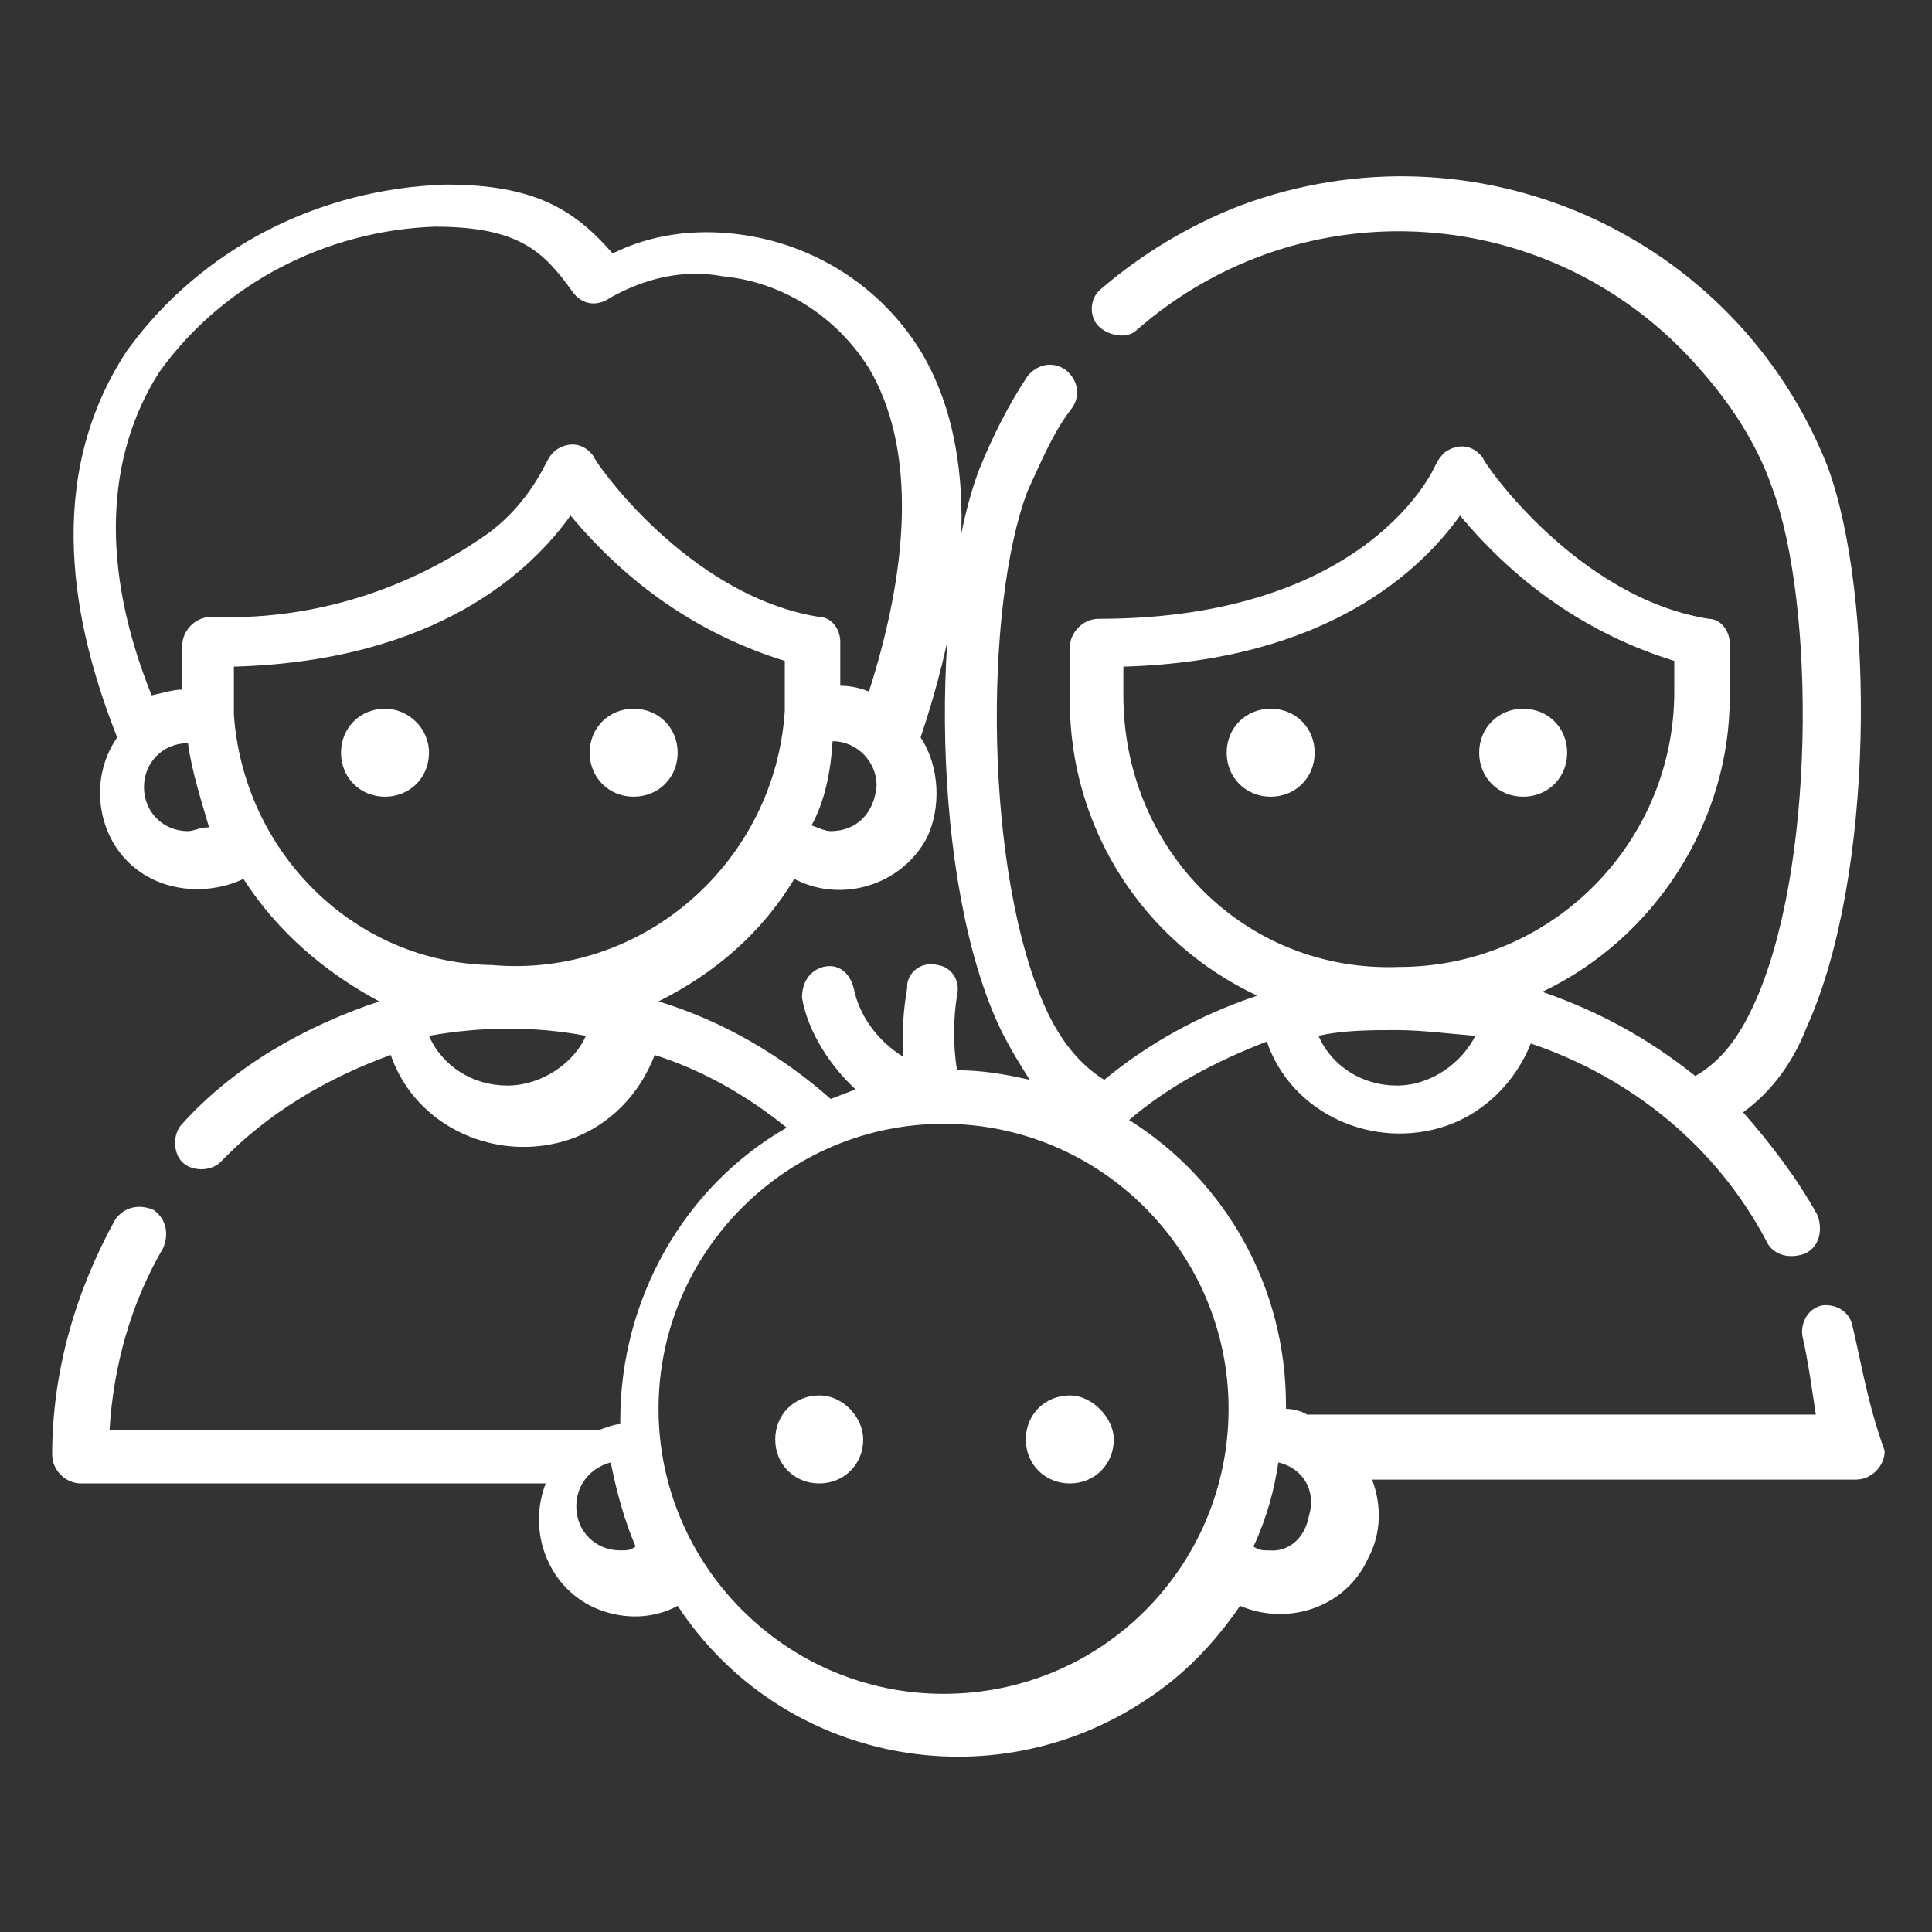 <?xml version="1.0" encoding="utf-8"?>
<!-- Generator: Adobe Illustrator 23.0.1, SVG Export Plug-In . SVG Version: 6.00 Build 0)  -->
<svg version="1.1" id="Capa_1" xmlns="http://www.w3.org/2000/svg" xmlns:xlink="http://www.w3.org/1999/xlink" x="0px" y="0px"
	 viewBox="0 0 101 101" style="enable-background:new 0 0 101 101;" xml:space="preserve">
<rect x="0" y="0" width="101" height="101" fill="#333333" stroke="none"/>
<style type="text/css">
	.st0{fill:#FFFFFF;}
</style>
<g id="Grupo_342" transform="translate(-1062 -3020)">
	<g id="Grupo_338" transform="translate(829.827 3041.75)">
		<path id="Trazado_361" class="st0" d="M298.6,15.3c-1.3,0-2.3,1-2.3,2.3s1,2.3,2.3,2.3s2.3-1,2.3-2.3l0,0
			C300.9,16.3,299.9,15.3,298.6,15.3z"/>
		<path id="Trazado_362" class="st0" d="M311.8,15.3c-1.3,0-2.3,1-2.3,2.3s1,2.3,2.3,2.3s2.3-1,2.3-2.3l0,0
			C314.1,16.3,313.1,15.3,311.8,15.3z"/>
		<path id="Trazado_363" class="st0" d="M252.3,15.3c-1.3,0-2.3,1-2.3,2.3s1,2.3,2.3,2.3s2.3-1,2.3-2.3l0,0
			C254.6,16.3,253.5,15.3,252.3,15.3z"/>
		<path id="Trazado_364" class="st0" d="M265.3,15.3c-1.3,0-2.3,1-2.3,2.3s1,2.3,2.3,2.3s2.3-1,2.3-2.3l0,0
			C267.6,16.3,266.6,15.3,265.3,15.3z"/>
		<path id="Trazado_365" class="st0" d="M329,47.5c-0.2-0.8-1-1.1-1.6-1c-0.8,0.2-1.1,1-1,1.6l0,0c0.3,1.3,0.5,2.8,0.7,4.1h-26.6
			c-0.3-0.2-0.8-0.3-1.1-0.3c0,0,0,0,0-0.2c0-6.1-3.1-11.7-8.2-14.9c2.1-1.8,4.6-3.1,7.2-4.1c1.3,3.8,5.6,5.7,9.4,4.4
			c2-0.7,3.6-2.3,4.4-4.3c5.3,1.8,9.7,5.4,12.3,10.3c0.3,0.7,1.1,1,2,0.7c0.7-0.3,1-1.1,0.7-2l0,0c-1.1-2-2.5-3.8-3.9-5.4
			c1.5-1.1,2.6-2.6,3.3-4.4c3.6-7.9,3.6-22.7,1.1-29.4C322.9-9.5,309.3-15.6,297-11c-2.6,1-5.1,2.5-7.2,4.3c-0.7,0.5-0.7,1.5-0.2,2
			c0.5,0.5,1.5,0.7,2,0.2c8.7-7.6,21.8-6.7,29.4,2c1.6,1.8,3,3.9,3.8,6.2c2.3,6.1,2.3,20.2-1,27.2c-0.7,1.5-1.6,2.8-3,3.6
			c-2.5-2-5.1-3.4-8-4.4c5.9-2.8,9.8-8.9,9.8-15.4v-2.8c0-0.7-0.5-1.3-1.1-1.3c-6.9-1.1-11.8-8.2-11.8-8.4c-0.5-0.7-1.3-0.8-2-0.3
			c-0.2,0.2-0.3,0.3-0.5,0.7c0,0-3.4,8-17.6,8c-0.8,0-1.5,0.7-1.5,1.5l0,0v2.8c0,6.6,3.8,12.6,9.8,15.4c-3,1-5.7,2.5-8,4.4
			c-1.3-0.8-2.3-2.1-3-3.6c-3.3-7.1-3.3-21.2-1-27.2c0.7-1.5,1.3-3,2.3-4.3c0.5-0.7,0.3-1.5-0.3-2c-0.7-0.5-1.5-0.3-2,0.3
			c-1,1.5-1.8,3.1-2.5,4.8c-2.6,6.7-2.6,21.7,1.1,29.4c0.5,1,1,1.8,1.5,2.6c-1.3-0.3-2.5-0.5-3.8-0.5c-0.2-1.3-0.2-2.6,0-3.9
			c0.2-0.8-0.3-1.5-1-1.6c-0.8-0.2-1.5,0.3-1.6,1c0,0,0,0,0,0.2c-0.2,1.1-0.3,2.5-0.2,3.6c-1.3-0.8-2.3-2.1-2.6-3.6
			c-0.2-0.8-0.8-1.3-1.6-1.1c-0.7,0.2-1.1,0.8-1.1,1.6c0.3,1.8,1.5,3.6,2.8,4.8c-0.5,0.2-0.8,0.3-1.3,0.5c-2.6-2.3-5.7-4.1-9-5.1
			c3-1.5,5.4-3.6,7.1-6.4c2.5,1.3,5.6,0.3,6.9-2.1c0.8-1.6,0.7-3.8-0.3-5.3c3.6-10.7,2-16.9,0-20.2c-2.1-3.4-5.6-5.6-9.5-6.1
			c-2.3-0.3-4.6,0-6.6,1c-2-2.3-4.1-3.6-8.7-3.6c-6.6,0.2-12.8,3.3-16.7,8.7c-4.4,6.7-2.8,14.4-0.5,20.2c-1.6,2.3-1,5.6,1.3,7.1
			c1.5,1,3.6,1.1,5.3,0.3c1.8,2.8,4.3,4.9,7.1,6.4c-3.9,1.3-7.6,3.4-10.3,6.4c-0.5,0.5-0.5,1.5,0,2c0.5,0.5,1.5,0.5,2,0l0,0
			c2.5-2.6,5.6-4.4,8.9-5.6c1.3,3.8,5.6,5.7,9.4,4.4c2-0.7,3.6-2.3,4.4-4.4c2.5,0.8,4.8,2.1,6.9,3.8c-5.4,3.1-8.7,9-8.7,15.3
			c0,0,0,0,0,0.2c-0.3,0-0.8,0.2-1.1,0.3h-25.6c0.2-3.3,1.1-6.6,2.8-9.5c0.3-0.7,0.2-1.5-0.5-2c-0.7-0.3-1.5-0.2-2,0.5
			c-2.1,3.8-3.3,8-3.3,12.3l0,0c0,0.8,0.7,1.5,1.5,1.5l0,0h24.3c-1,2.6,0.2,5.6,2.8,6.6c1.3,0.5,2.8,0.5,4.1-0.2
			c5.4,8.2,16.4,10.3,24.5,4.9c2-1.3,3.6-3,4.9-4.9c2.6,1.1,5.6,0,6.7-2.5c0.7-1.3,0.7-2.8,0.2-4.1h25.3c0.8,0,1.5-0.7,1.5-1.5l0,0
			l0,0C329.8,51.6,329.5,49.6,329,47.5z M275.6,21.7c-0.3,0-0.7-0.2-1-0.3c0.7-1.3,1-2.8,1.1-4.4c1.3,0,2.3,1.1,2.3,2.3
			C277.9,20.7,277,21.7,275.6,21.7L275.6,21.7z M240.5-2.3c3.3-4.6,8.7-7.4,14.4-7.6c4.4,0,5.7,1.3,7.2,3.4c0.5,0.7,1.3,0.8,2,0.3
			c1.8-1,3.8-1.5,5.9-1.1c3.1,0.3,5.9,2.1,7.6,4.8c2.3,3.9,2.3,9.7,0,16.9c-0.5-0.2-1-0.3-1.5-0.3v-2.3c0-0.7-0.5-1.3-1.1-1.3
			c-6.9-1.1-11.8-8.2-11.8-8.4c-0.5-0.7-1.3-0.8-2-0.3c-0.2,0.2-0.3,0.3-0.5,0.7c-0.8,1.6-2,3-3.4,3.9c-4.1,2.8-9,4.3-14.1,4.1
			c-0.8,0-1.5,0.7-1.5,1.5l0,0v2.3c-0.5,0-1.1,0.2-1.6,0.3C237.4,7.9,237.7,2.1,240.5-2.3z M242,21.7c-1.3,0-2.3-1-2.3-2.3
			c0-1.3,1-2.3,2.3-2.3c0.2,1.5,0.7,3,1.1,4.4C242.6,21.5,242.3,21.7,242,21.7L242,21.7z M244.4,15.6L244.4,15.6c0-0.3,0-0.7,0-1
			v-1.5c10.7-0.3,15.6-5.1,17.6-7.9c3,3.6,6.7,6.2,11.2,7.6v1.6c0,0.3,0,0.7,0,1l0,0c-0.5,7.9-7.4,14-15.3,13.3
			C250.7,28.6,244.9,22.8,244.4,15.6L244.4,15.6z M258.7,35c-1.8,0-3.4-1-4.1-2.6c2.8-0.5,5.6-0.5,8.2,0
			C262.2,33.8,260.5,35,258.7,35z M305.2,35c-1.8,0-3.4-1-4.1-2.6c1.3-0.3,2.8-0.3,4.1-0.3s2.8,0.2,4.1,0.3
			C308.6,33.8,307,35,305.2,35z M290.9,14.6v-1.5c10.7-0.3,15.6-5.1,17.6-7.9c3,3.6,6.7,6.2,11.2,7.6v1.6c0,7.9-6.4,14.4-14.4,14.4
			C297.3,29.1,290.9,22.7,290.9,14.6L290.9,14.6z M264.6,59.3c-1.3,0-2.3-1-2.3-2.3c0-1.1,0.7-2,1.8-2.3c0.3,1.5,0.7,3,1.3,4.4
			C265.1,59.3,265,59.3,264.6,59.3z M281.5,66.8c-8.2,0-14.9-6.7-14.9-14.9s6.7-14.9,14.9-14.9c8.2,0,14.9,6.7,14.9,14.9
			S289.8,66.8,281.5,66.8L281.5,66.8z M298.5,59.3c-0.3,0-0.5,0-0.8-0.2c0.7-1.5,1.1-3,1.3-4.4c1.3,0.3,2,1.5,1.6,2.8
			C300.4,58.6,299.6,59.4,298.5,59.3z"/>
		<path id="Trazado_366" class="st0" d="M275,51.2c-1.3,0-2.3,1-2.3,2.3s1,2.3,2.3,2.3s2.3-1,2.3-2.3l0,0
			C277.3,52.4,276.3,51.2,275,51.2z"/>
		<path id="Trazado_367" class="st0" d="M288.1,51.2c-1.3,0-2.3,1-2.3,2.3s1,2.3,2.3,2.3s2.3-1,2.3-2.3l0,0
			C290.4,52.4,289.3,51.2,288.1,51.2z"/>
	</g>
</g>
</svg>
